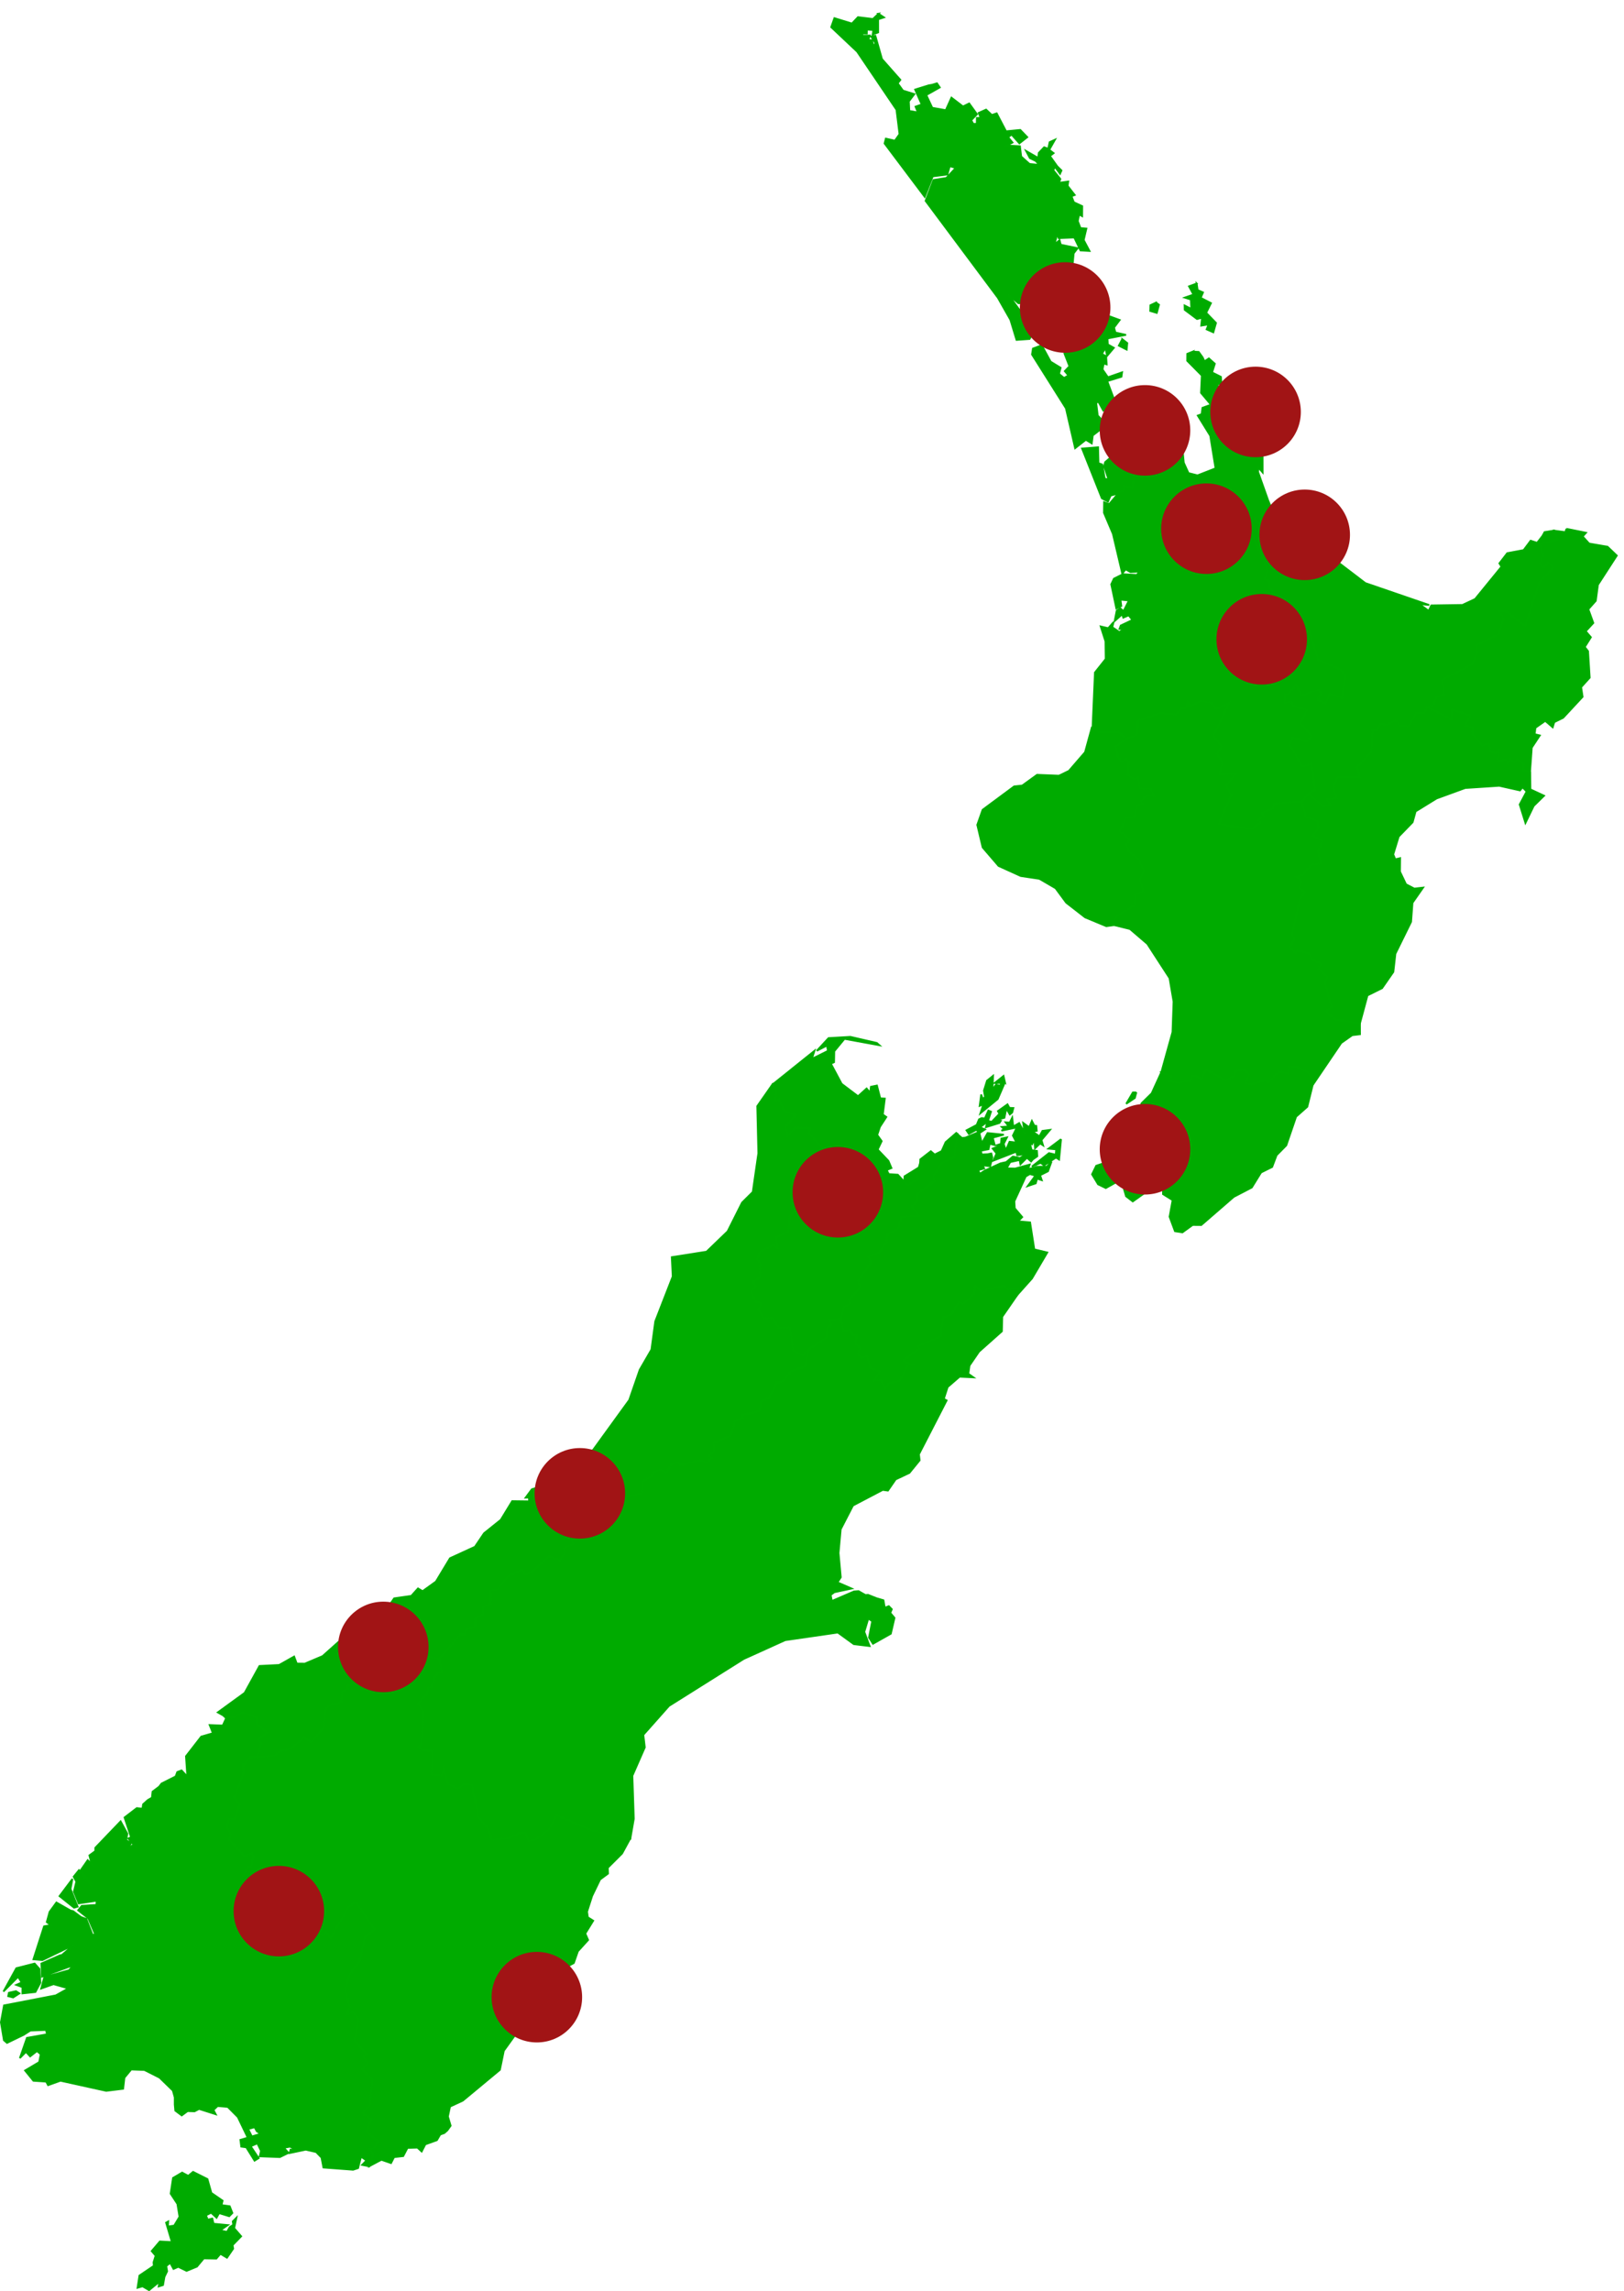 <?xml version="1.0" encoding="UTF-8" standalone="no"?>
<!-- (c) ammap.com | SVG map of New Zealand - Low -->

<svg
   xmlns:amcharts="http://amcharts.com/ammap"
   xmlns:dc="http://purl.org/dc/elements/1.1/"
   xmlns:cc="http://creativecommons.org/ns#"
   xmlns:rdf="http://www.w3.org/1999/02/22-rdf-syntax-ns#"
   xmlns:svg="http://www.w3.org/2000/svg"
   xmlns="http://www.w3.org/2000/svg"
   xmlns:sodipodi="http://sodipodi.sourceforge.net/DTD/sodipodi-0.dtd"
   xmlns:inkscape="http://www.inkscape.org/namespaces/inkscape"
   version="1.1"
   id="svg2"
   inkscape:version="0.91 r13725"
   sodipodi:docname="newZealandLow.svg"
   width="475"
   height="670">
  <sodipodi:namedview
     pagecolor="#ffffff"
     bordercolor="#666666"
     borderopacity="1"
     objecttolerance="10"
     gridtolerance="10"
     guidetolerance="10"
     inkscape:pageopacity="0"
     inkscape:pageshadow="2"
     inkscape:window-width="1280"
     inkscape:window-height="751"
     id="namedview27"
     showgrid="false"
     inkscape:zoom="0.5565714"
     inkscape:cx="197.5294"
     inkscape:cy="340.34926"
     inkscape:window-x="0"
     inkscape:window-y="0"
     inkscape:window-maximized="1"
     inkscape:current-layer="g8" />
  <defs
     id="defs4">
    <style
       type="text/css"
       id="style6">
			.land
			{
				fill: #CCCCCC;
				fill-opacity: 1;
				stroke:white;
				stroke-opacity: 1;
				stroke-width:0.5;
			}
		</style>
    <amcharts:ammap
       projection="mercator"
       leftLongitude="165.876"
       topLatitude="-34.392"
       rightLongitude="183.848"
       bottomLatitude="-52.61" />
    <!-- All areas are listed in the line below. You can use this list in your script. -->
    <!--{id:"NZ-AUK"},{id:"NZ-BOP"},{id:"NZ-CAN"},{id:"NZ-CIT"},{id:"NZ-GIS"},{id:"NZ-HKB"},{id:"NZ-MBH"},{id:"NZ-MWT"},{id:"NZ-NSN"},{id:"NZ-NTL"},{id:"NZ-OTA"},{id:"NZ-STL"},{id:"NZ-TAS"},{id:"NZ-TKI"},{id:"NZ-WKO"},{id:"NZ-WGN"},{id:"NZ-WTC"}-->
  </defs>
  <g
     inkscape:groupmode="layer"
     id="layer1"
     inkscape:label="NZ"
     transform="translate(0,570)"
     style="display:inline">
    <g
       id="g8"
       transform="translate(-21.546,-801.773)">
      <path
         id="NZ-AUK"
         title="Auckland"
         class="land"
         d="m 363.36,352.48 1.04,-0.08 -0.79,3.25 -1.66,-1.94 1.41,-1.23 z m -0.7,-4.24 1.31,0.74 -1.91,1.1 -0.41,2.96 -2.84,-0.55 -2.22,-2.28 -1.06,1.04 -0.05,-1.98 1.22,0.64 1.68,-0.91 1.53,1.01 0.23,-1.08 2.52,-0.69 z m -9.92,-0.98 0.51,2.68 -3.51,1.01 -0.04,-1.76 2.02,-0.07 1.02,-1.86 z m -2.95,-16.32 1.48,1.16 -0.18,1.92 -2.31,-1.17 1.01,-1.91 z m 9.88,-10.69 0.88,0.64 -0.65,2.39 -1.94,-0.57 0.05,-1.68 1.66,-0.78 z m -17.87,-1.16 3.26,4.8 4,1.46 -1.66,2.2 0.39,1.45 3.1,0.7 -5.4,1.05 0.09,1.74 1.77,1 -1.99,2.36 -0.5,-2.36 -1.01,1.79 1.24,0.66 0.15,2.4 -0.88,-0.26 -0.32,1.74 1.57,2.27 4.14,-1.45 -0.19,1.31 -4.15,1.28 3.33,8.89 -1.3,-0.13 -0.59,-1.37 -2.6,1.24 -1.38,-2.51 -0.7,0.12 0.46,3.82 1.38,1.4 1.99,-2.33 2.5,1.42 0.44,-0.88 2.21,0.03 0.53,1.21 1.03,0.13 1.87,1.87 1.16,-0.19 -0.3,-1.32 2.1,-0.35 2.6,3.47 1.47,-0.89 0.69,1.12 1.22,-1 3.61,3.55 0,0 -3.04,1.79 -2.09,-0.8 -0.07,1.88 -3.27,-1.17 -2.55,4.91 -2.09,-0.82 -0.49,0.71 2.57,3.56 -0.73,1.33 -2.34,-0.2 -0.18,2.72 -2.61,-0.64 -0.09,1.36 -1.61,0.96 0,0 -2.13,0.57 -0.79,1.78 -1.8,-0.98 -5.79,-14.56 4.7,-0.37 0.12,4.66 1.09,0.38 0.74,4.16 1.08,0.2 -1.28,-3.88 0.29,-1.15 2.52,-2.19 0.57,1.05 2.63,-2.87 -1.64,-1.99 -1.97,0.43 -0.92,-1.29 1.29,-1.16 -0.72,-1.36 0.63,-0.78 -3.56,0.47 -2.42,1.86 -0.3,2.34 -1.73,-1.05 -3.15,2.46 -2.69,-11.68 -9.92,-15.74 0.27,-1.73 2.59,-0.97 2.6,4.8 2.93,1.79 -0.48,1.78 1.46,1.2 1.28,-0.74 -1.06,-1.26 1.36,-1.42 -1.48,-3.78 0.87,-2.79 -1.4,-1.3 -1.37,0.96 -1.24,-1.32 -2.91,-0.36 0.64,-3.13 2.89,0.68 2.25,-1.84 0,0 2.69,-1.38 0,0 0.39,-1.41 0,0 2.02,-0.75 0.12,-1.34 2,-0.76 1.42,-2.36 0,0 0.57,1.09 z m 29.76,-4.42 0.29,1.92 1.57,0.69 -0.67,1.58 3,1.55 -1.4,2.83 2.87,2.96 -0.79,2.76 -1.97,-0.87 0.56,-1.44 -2.15,0.35 0.24,-2.31 -1.45,0.38 -3.61,-2.7 -0.03,-1.28 1.96,1 -0.14,-2.73 -1.78,-0.56 2.55,-0.89 -1.31,-2.41 2.26,-0.83 z"
         style="fill:#00ab00;fill-opacity:1;stroke:#00ac00;stroke-width:0.5;stroke-opacity:1"
         inkscape:connector-curvature="0" />
      <path
         id="NZ-BOP"
         title="Bay of Plenty"
         class="land"
         d="m 394.56,383.51 6.38,8.36 -2.61,-2.4 -0.34,1.2 -1.67,-0.92 -0.09,-1.52 1.61,0.48 -3.42,-3.94 0.14,-1.26 z m 9.66,80.28 1.91,-1.02 -0.91,-7.51 -2.86,0.58 -3.57,-6.18 0.78,-2.2 4.02,1.13 1.61,-1.44 -3.28,-3.85 1.85,-3.95 -4.01,-1.14 -0.47,-1.17 -2.08,0.27 0.09,-2.73 1.06,0.13 2.31,-2.78 1.52,3.18 5,-1.67 0.73,1.06 -0.92,1.97 2.29,0.99 1.25,-2.91 3.49,1.33 1,-6.58 -1.56,-1.81 -6.31,-2.65 -3.28,-10.53 -1.91,-1.4 -2.61,-0.06 -6.05,-5.17 -0.49,-1.68 1.39,-0.79 -1.4,-1.6 0.02,-1.87 -1.33,-0.56 0.76,-2.68 -4.6,-10.78 1,-0.9 -1.01,-2.03 0.98,-1.42 0.98,1.51 1.56,-0.04 -1.52,-1.84 2.13,-1.56 -0.48,-1.16 1.41,-1.56 0,0 2.01,4.44 -1.86,-0.22 -0.53,1.69 0.77,-0.56 1.1,1.45 -2.26,0.97 1.3,0.99 -0.41,0.72 0.65,1.53 1.25,0.55 -0.07,1.39 2.48,-0.63 -0.67,1.56 2.16,0.25 0.13,1.14 1.62,-1.28 1.22,0.42 -0.32,2.9 2.97,-1.49 -2.21,-1.49 -0.21,-2.13 10.04,6.78 1.44,-1.21 7.59,5.79 18.69,6.42 -2.89,-0.29 2.72,1.99 0.75,-1.59 9.13,-0.14 3.7,-1.74 7.7,-9.44 -0.61,-0.98 2.3,-2.98 4.79,-0.9 2.06,-2.75 1.89,0.62 1.53,-1.96 0.65,-1.17 2.81,-0.45 0,0 1.02,2.64 -5.2,1.32 1.05,3.28 -1.02,2.29 0.89,1.24 1.61,-1.47 1.44,1.54 -4.04,4.1 -4.21,13 -5.4,-4.2 -2.13,-0.19 1.25,2.16 -1.59,4.66 -6.58,3.21 0.42,1.97 -1.43,3.52 -8.89,4.6 0.7,4.29 -2.19,0.61 -1.13,2.61 -1.68,0.41 0,0 -0.8,1.68 -2.46,0.19 -2.19,3.85 -2.35,-0.15 -1.41,-1.6 -2.65,1.31 -1.85,-0.35 -0.91,1.98 -1.31,-0.03 -0.46,6.39 -4.15,4.32 0.74,2.96 -6.44,0.09 -1.24,2.93 1.15,3.08 -3.01,0.38 1.03,1.5 -2.2,0.6 -4.28,-3.85 z"
         style="fill:#00ab00;fill-opacity:1;stroke:#00ac00;stroke-width:0.5;stroke-opacity:1"
         inkscape:connector-curvature="0" />
      <path
         id="NZ-CAN"
         title="Canterbury"
         class="land"
         d="m 267.54,617.44 0.69,3.5 2.01,-0.47 0.66,1.48 1.37,0.06 -0.62,2.55 1.61,1.41 -0.81,1.76 1.04,1.05 1.59,-0.61 1.11,3.64 2.67,1.01 -1.56,2.64 1.9,-0.15 1.29,2.41 0.97,-1.54 3.22,-0.66 2.47,-4.71 0.94,-0.07 -2.4,-1.12 4.59,-3.48 -0.2,-0.79 6.64,-2.84 0.63,-5.47 2.34,-0.91 2.27,-3.51 1.5,0.28 2.87,-2.61 0.6,-2.57 2.18,2.31 1.1,-1.33 5.27,-1.05 0.76,1.14 3.25,-0.21 -0.41,1.89 0,0 -4.38,6.34 -0.11,4.27 -6.68,5.94 -2.79,4.07 -0.34,2.41 1.49,1.05 -4.06,-0.19 -3.49,3.02 -1.11,3.46 0.82,0.45 -8.1,15.74 0.2,1.78 -3,3.68 -4.01,1.89 -2.27,3.29 -1.51,-0.21 -8.71,4.57 -3.58,6.94 -0.63,6.93 0.65,7.11 -0.96,1.49 4.14,1.8 -5.08,1.09 -1.06,0.79 0.34,1.76 6.49,-2.8 1.33,-0.09 2,1.15 0.77,-0.06 2.44,0.97 2.07,0.61 0.39,2.19 1.17,-0.47 0.89,0.91 -0.45,1.06 1.23,1.47 -1.07,4.63 -5.23,2.95 -1.17,-1.84 0.94,-4.76 -1.13,-0.79 -1.17,3.9 1.56,4.16 -4.63,-0.56 -4.69,-3.4 -15.39,2.23 -12.13,5.49 -21.86,13.74 -7.49,8.44 0.43,3.68 -3.63,8.28 0.41,12.6 -1.02,5.87 0,0 -11.15,-2.34 -10.33,-4.54 -2.3,4.32 -3.94,2.8 -2.04,0.49 -0.89,-2.44 -1.12,-0.18 -3.89,1.83 -4.85,0.34 -0.93,-3.04 -2.92,-3.5 -1.97,-9.4 -1.99,-0.46 -2.12,1.43 -2.89,-1.35 -1.17,-4.46 -0.68,2.1 -2.96,-0.4 0.33,-6.86 -2.8,-0.16 -1.33,-1.02 0.66,-0.55 0,0 0.41,-1.99 0,0 0.4,-7.76 -1.57,-2.44 2.58,-2.78 0.41,-1.97 0.97,-0.06 1.63,-4.23 1.24,-0.16 -0.58,-3.99 0,0 6.11,-7.1 1.39,0.07 -0.09,-1.16 2.95,-1.12 0.08,-2.43 2.25,-1.17 -0.04,-2.09 2.24,-1.17 -0.02,-3.59 2.02,-0.48 3.38,-3.98 3.85,-1.77 0.95,1.42 1.88,-0.72 5.03,-4.6 3.15,1.17 1.75,-2.45 -0.63,-0.94 2.81,-1.38 -0.52,-1.28 4.8,-0.95 4.06,-5.12 0.79,1.18 1.51,-0.28 2.68,-3.1 -0.63,-0.94 1.49,-2.35 1.01,0.5 0.45,-1.36 4.36,-1.08 0.43,-3.42 3.04,-2.05 -0.2,-0.81 2.31,-0.59 1.59,0.86 1.48,-2.35 1.88,-0.73 0.9,0.84 5.84,-1.38 1.86,0.76 1.41,-1.43 -0.74,-0.6 1.3,-1.09 -0.06,-2.63 4.94,-2.21 1.45,-4.39 2.14,-0.83 -0.2,-0.81 5.01,-1.06 0.74,-2.93 2.25,-1.16 2.13,-4.34 2.02,-0.49 2.38,-2.96 3.88,-1.2 1.24,-5.14 0,0 5.08,-3.39 0.2,-2.68 1.28,-1.06 -0.4,-1.58 3.18,-0.17 z"
         style="fill:#00ab00;fill-opacity:1;stroke:#00ac00;stroke-width:0.5;stroke-opacity:1"
         inkscape:connector-curvature="0" />
      <path
         id="NZ-GIS"
         title="Gisborne District"
         class="land"
         d="m 479.7,386.4 5.74,1.16 -0.97,1.09 1.87,2.06 5.39,0.93 2.72,2.6 -5.52,8.53 -0.63,4.7 -2.18,2.45 1.46,4.03 -2.22,2.41 1.51,1.76 -1.79,2.85 0.96,1.23 0.48,7.74 -2.5,2.77 0.42,2.83 -5.68,6.12 -2.6,1.29 -0.47,1.51 -2.18,-1.88 -2.86,2.01 -0.23,1.89 1.51,0.35 -2.35,3.56 -0.52,7.2 0,0 -2.14,-0.68 0.14,-1.67 -1.74,-1.47 -1,0.94 -1.02,-0.95 -0.84,1.15 -0.35,-0.94 -2.54,0.2 0.31,-2.83 -0.73,0.84 -1.79,-0.63 -0.3,-2.3 -1.96,0.52 -2.88,-3.13 0.11,-2.19 -2.29,-0.42 1.51,-3.03 -5.56,-1.8 0.07,2.93 -7.09,-3.6 0,0 1.68,-0.41 1.13,-2.61 2.19,-0.61 -0.7,-4.29 8.9,-4.6 1.43,-3.52 -0.42,-1.97 6.58,-3.21 1.59,-4.66 -1.25,-2.16 2.13,0.19 5.4,4.2 4.21,-13 4.04,-4.1 -1.44,-1.54 -1.61,1.47 -0.89,-1.24 1.02,-2.29 -1.05,-3.28 5.2,-1.32 -1.02,-2.64 0,0 3.29,0.44 0.32,-0.98 z"
         style="fill:#00ab00;fill-opacity:1;stroke:#00ac00;stroke-width:0.5;stroke-opacity:1"
         inkscape:connector-curvature="0" />
      <path
         id="NZ-HKB"
         title="Hawke's Bay"
         class="land"
         d="m 419.32,531.02 -7.06,-1.11 -2.02,-1.43 -0.77,-1.09 1.52,-1.17 -1.95,-7.07 0,0 0.8,-1.72 0,0 -2.61,-2.3 0.54,-1.61 -2.36,-1 -0.95,-1.84 -3.29,-0.9 -0.74,0.85 -1.62,-1.85 1.17,-2.14 -0.54,-1.72 2.29,-10.03 1.43,-2.22 -1.56,-1.3 0.65,-1.91 -1.56,-1.3 1.7,-0.4 2.57,-2.95 2.88,-0.6 -0.8,-3.51 1.24,-2.95 -2.77,-1.63 1.69,-2.31 -0.41,-2.02 -3.39,-1.11 -1.11,-4.46 0,0 1.95,-2.4 0,0 4.23,3.77 2.2,-0.6 -1.03,-1.49 3.01,-0.37 -1.15,-3.08 1.24,-2.93 6.44,-0.09 -0.74,-2.96 4.15,-4.32 0.46,-6.39 1.31,0.03 0.91,-1.98 1.85,0.35 2.65,-1.31 1.41,1.61 2.35,0.15 2.19,-3.85 2.47,-0.18 0.8,-1.67 0,0 7.09,3.61 -0.07,-2.93 5.56,1.8 -1.51,3.03 2.29,0.43 -0.11,2.19 2.88,3.14 1.96,-0.52 0.31,2.3 1.79,0.63 0.74,-0.84 -0.3,2.83 2.54,-0.2 0.35,0.94 0.85,-1.15 1.02,0.95 1,-0.93 1.74,1.47 -0.14,1.67 2.14,0.69 0,0 0.06,4.98 4,1.86 -3.04,2.98 -2.42,5.01 -1.69,-5.43 2.03,-3.8 -1.2,-1.22 -0.72,0.92 -6.08,-1.36 -9.95,0.65 -8.38,3.06 -6.13,3.78 -0.87,3.16 -4.08,4.2 -1.59,5.22 0.6,1.42 1.41,-0.35 -0.04,3.96 1.76,3.69 2.42,1.26 2.59,-0.29 -3.11,4.45 -0.41,5.56 -4.59,9.33 -0.6,5.32 -3.3,4.76 -4.27,2.12 -2.2,8.16 z"
         style="fill:#00ab00;fill-opacity:1;stroke:#00ac00;stroke-width:0.5;stroke-opacity:1"
         inkscape:connector-curvature="0" />
      <path
         id="NZ-MBH"
         title="Marlborough District"
         class="land"
         d="m 331.9,564.89 -0.58,5.97 -0.91,-0.59 -3.49,2.31 -0.98,-0.75 -2.58,1.08 5.01,-3.95 1.96,0.47 0.13,-1.55 -2.25,-0.21 3.69,-2.78 z m -15.1,-9.15 1.15,0.04 -0.35,1.33 -0.69,0.56 -1.02,-1.75 -0.56,2.72 -2.22,0.57 1.19,0.28 -0.42,0.67 -3.96,1.23 0.4,-1.57 -2.13,1.6 1.47,0.63 -1.63,1.06 0.68,2.96 1.69,-2.98 4.74,0.49 -3.21,0.87 0.57,2.18 -1.48,-0.38 -0.32,1.58 -2.29,0.46 0.3,1.07 1.67,-0.07 1.12,-0.23 0.29,1.16 -0.63,2.62 -2.17,-0.31 0.42,0.94 -1.74,0.49 0.47,1.06 1.48,-0.97 4.58,-2.1 1.65,-0.36 1.95,-1.62 2.08,0.43 1.89,-1.16 -2.7,0.37 -0.28,-1.04 -6.71,2.61 0.93,-2.12 -1.12,-1.42 2.07,-0.83 -0.79,-0.18 1.13,-0.37 0.14,-1.56 1.64,-0.33 -0.96,1.9 0.61,1.86 1.09,-2.49 2.01,0.22 -1.04,-2.02 1.15,-2.37 -4.49,0.94 0.76,-0.46 -0.68,-0.63 2.03,-0.16 -0.91,-1.21 1.23,0.1 0.73,-1.47 0.3,2.6 1.73,-1 1.57,2.89 -0.41,-2.96 1.76,1.28 0.8,-1.86 0.72,1.41 0.57,0.06 0.14,1.45 -1.23,0.18 2,1.43 0.88,-1.6 2.23,-0.29 -2.5,2.97 0.47,1.57 -0.87,-0.56 -1.49,1.42 -0.23,-2.61 -0.64,1.43 -0.67,-0.38 0.57,2.11 1.53,0.2 0.11,1.57 -1.31,0.93 -0.51,0.6 -1.22,-1.09 -1.91,1.91 -0.24,-1.25 -2.74,0.61 -1.04,1.83 2.47,0.05 4.27,-1.16 -0.45,1.32 1.64,-0.38 0.78,-0.3 3.04,-0.03 1.38,-1.5 -1.04,2.86 -2.3,1.15 0.48,1.45 -1.37,-0.45 -0.38,1.37 -2.37,0.8 2.25,-3.08 -1.12,-0.28 -0.44,-0.18 -1.26,0.73 -3.33,7.26 0.13,2.04 2.18,2.57 -1.21,1.24 3.51,0.31 1.23,7.89 3.8,0.92 -4.48,7.6 -4.36,4.88 0,0 0.41,-1.89 -3.25,0.21 -0.76,-1.14 -5.27,1.05 -1.1,1.33 -2.18,-2.31 -0.6,2.57 -2.86,2.61 -1.49,-0.28 -2.27,3.51 -2.34,0.92 -0.63,5.47 -6.64,2.84 0.2,0.79 -4.59,3.48 2.4,1.12 -0.94,0.07 -2.46,4.71 -3.21,0.66 -0.97,1.54 -1.29,-2.41 -1.9,0.15 1.56,-2.64 -2.67,-1.01 -1.11,-3.64 -1.59,0.61 -1.04,-1.05 0.82,-1.76 -1.61,-1.41 0.62,-2.55 -1.37,-0.06 -0.66,-1.48 -2.01,0.47 -0.68,-3.5 0,0 0,0 0,0 0,0 0,0 0.69,-3.43 1.97,-1.03 -0.35,-1.02 3.38,-3.86 -0.81,-1.7 3.92,-5.48 -0.81,-1.7 3.16,-1.19 2.19,-3.12 -0.02,-1.99 3.37,-1.87 0.94,-3.51 5.11,-0.27 -2.09,-2.62 1.74,-1.83 -0.39,-1.56 5.18,-4.08 -0.14,-1.67 2.51,-3.63 3.48,-1.71 1.07,-6.75 0,0 1.25,1.06 1.02,-0.09 3.86,-1.62 -0.68,-0.66 -2.17,1.2 -0.71,-1.06 2.99,-1.58 0.67,-1.63 0.8,-0.38 0.9,0.12 1.05,-2.31 0.78,0.32 -0.88,2.7 1.07,0.27 2.25,-2.34 -0.44,-0.78 2.81,-2 0.58,1.05 z m -1.31,-7.49 -2.12,4.91 -5.07,4.15 0.86,-2.59 -1.08,0.44 0.44,-3.32 0.45,1.21 0.68,-0.43 -0.32,-1.94 0.9,-2.9 1.78,-1.43 -0.17,4.07 1.04,-1.48 1.26,0.31 0.21,-0.82 -1.86,0.03 2.57,-2.06 0.43,1.85 z"
         style="fill:#00ab00;fill-opacity:1;stroke:#00ac00;stroke-width:0.5;stroke-opacity:1"
         inkscape:connector-curvature="0" />
      <path
         id="NZ-MWT"
         title="Manawatu-Wanganui"
         class="land"
         d="m 419.32,531.02 0,0 0.01,3.2 -2.28,0.28 -3.2,2.26 -8.39,12.37 0,0 0.22,-1.57 -1.56,-2.22 -3.13,-1.58 -2.45,-0.15 -0.21,2.06 -2.77,-0.57 -3.09,3.23 -0.89,-0.77 -4.08,1.37 -1.67,-0.46 1,-2.38 -0.94,-1.32 -2.98,0.07 -0.26,1.52 -2.46,1.28 -5.84,-3.02 -1.26,2.48 -2.65,-0.92 -0.94,1.51 -3.18,0.7 -3,-0.5 0.68,-1.39 -2.76,-1.26 0,0 3.24,-11.66 0.31,-8.91 -1.18,-6.88 -6.49,-10 -5.08,-4.35 -4.63,-1.14 0,0 -0.66,-0.44 1.68,-2.44 4.98,-2.92 -0.07,-3.02 2.58,-1.02 -1.01,-3.47 1.15,-2.67 -1.52,-3.25 -2.79,-2.22 -0.79,-2.16 0.97,-1.48 -2.93,-2.43 1.88,-4.02 2.25,-0.05 0.99,-3.39 1.69,-0.39 -0.58,-0.87 1.74,-1.77 2.13,0.27 -1.04,-2.05 -3.31,-0.09 -0.33,-3.42 -1.15,0.72 -1.92,-1.44 0.3,-3.93 -0.83,-0.77 -1.26,1.03 -1.01,-1.52 -0.69,-3 3.03,-2.25 0,0 3.09,-1.18 0.41,-4.24 6.32,-2.14 4.75,0.34 1.85,-2.06 0.95,0.45 0.65,-2.41 0.49,1.7 3.2,-1.5 3.18,0.4 1.55,1.84 3.71,-1.7 -4.55,9.6 2.43,3.12 -1.45,2.19 1.6,2.37 -0.83,3.58 4.73,-0.21 -2.81,3.55 1.49,2.68 -3.68,8.55 9.76,1.35 2.4,-1.77 -0.59,-0.86 1.51,-1.14 -0.33,-0.96 3.09,-1.22 0.3,-1.48 8.16,-0.5 0,0 1.11,4.47 3.39,1.11 0.41,2.01 -1.69,2.31 2.77,1.63 -1.24,2.95 0.8,3.52 -2.88,0.6 -2.57,2.95 -1.7,0.4 1.56,1.3 -0.65,1.91 1.57,1.3 -1.43,2.22 -2.3,10.03 0.54,1.72 -1.17,2.14 1.62,1.84 0.74,-0.85 3.29,0.9 0.95,1.84 2.36,1 -0.53,1.61 2.61,2.31 0,0 -0.8,1.72 0,0 1.95,7.07 -1.51,1.18 0.77,1.09 2.02,1.43 z"
         style="fill:#00ab00;fill-opacity:1;stroke:#00ac00;stroke-width:0.5;stroke-opacity:1"
         inkscape:connector-curvature="0" />
      <path
         id="NZ-NSN"
         title="Nelson City"
         class="land"
         d="m 290.65,571.88 0,0 0.77,1.31 -1.9,1.32 0.57,2.04 -3.02,1.74 -1.07,-0.98 0,0 0.1,-1.57 4.17,-2.57 z"
         style="fill:#00ab00;fill-opacity:1;stroke:#00ac00;stroke-width:0.5;stroke-opacity:1"
         inkscape:connector-curvature="0" />
      <path
         id="NZ-NTL"
         title="Northland"
         class="land"
         d="m 278.49,235.78 1.62,1.08 -1.71,0.56 0.01,3.83 -1.62,0.63 0.19,-1.31 -1.87,-0.14 -0.02,1.15 -1.85,-0.03 0.79,0.66 1.94,-0.05 -0.46,1.27 1.09,0.12 0.55,2.13 0.42,-1.39 -1.24,-1.82 1.26,-0.23 1.93,6.8 5.38,6.09 -0.78,1 1.54,2.13 3.33,1.04 -1.61,2.12 0.14,2.8 0.97,0.15 1.52,0.29 -0.69,-1.7 1.8,-0.64 -1.92,-4.36 3.98,-1.24 0.97,-0.16 1.45,-0.44 0.83,1.22 -3.95,2.23 1.75,3.72 3.94,0.7 1.66,-3.67 3.38,2.58 1.81,-0.89 2.29,3.17 -1.68,1.75 0.59,1.08 1.01,-0.03 0.03,-1.72 1.13,0 -0.59,-1.47 2.16,-0.97 1.69,1.57 1.42,-0.48 2.74,5.25 4.16,-0.4 2.04,2.12 -2.3,1.82 -2.29,-2.57 -0.99,0.77 1.27,1.56 -1.59,0.88 3.76,0.19 0.37,3.01 2.42,2.17 2.9,0.28 -1.12,-1.17 -1.68,-0.81 -1.1,-2.1 3.54,2.04 0.16,-1.46 1.58,-1.66 1.19,0.43 0.41,-1.92 1.58,-0.72 -1.67,2.96 1.27,0.98 -1.08,0.83 2.13,2.99 1.25,1.25 -0.43,0.96 -1.54,-2.08 -0.4,1.07 2.04,2.54 -0.4,1.1 2.71,-0.37 -0.18,1.28 2.08,2.67 -0.95,0.37 0.69,1.75 2.45,1.14 -0.02,2.94 -0.89,-0.5 -0.39,1.92 0.78,2.05 1.74,0.14 -0.79,3.36 1.7,3.2 -2.65,-0.15 -1.82,-3.78 -4.56,0.18 -0.37,-1.3 -0.86,3.15 1.49,-1.28 0.36,1.34 4.93,1.03 -1.15,1.49 -0.36,3.87 1.56,3.68 1.3,1.05 1.84,-0.27 1.35,3.82 0,0 -1.42,2.36 -2,0.76 -0.12,1.34 -2.01,0.75 0,0 -0.39,1.41 0,0 -2.69,1.38 0,0 -0.95,-0.58 -1.29,1.96 -2.73,-1.48 1.42,-2.07 0.53,-0.32 2.15,-1.53 -0.51,-0.11 -1.99,1.13 0.07,-1.04 -1.97,-0.98 -1.17,-0.59 0.64,-2.4 -2.17,0.35 -0.03,1.82 0.33,0.96 0.99,0.84 1.29,-0.54 1.24,2.14 -2.58,1.27 -4.15,-4.5 -2.36,0.13 -2.9,-2.49 4.35,6 2.31,1.49 0.94,2.83 -1.43,2.62 -3.83,0.27 -1.79,-5.89 -3.66,-6.44 -21.14,-28.34 2.31,-6.1 3.76,-0.6 2.74,-2.93 -1.73,-0.51 -0.69,2.44 -4.29,0.54 -2.35,5.99 -11.75,-15.62 0.37,-1.42 2.66,0.6 1.34,-1.9 -0.89,-7.14 -11.5,-16.99 -7.59,-7.16 0.94,-2.64 5.13,1.58 1.77,-1.87 4.36,0.54 1.64,-1.54 z"
         style="fill:#00ab00;fill-opacity:1;stroke:#00ac00;stroke-width:0.5;stroke-opacity:1"
         inkscape:connector-curvature="0" />
      <path
         id="NZ-OTA"
         title="Otago"
         class="land"
         d="m 96.7,745.5 5.17,-0.39 1.44,-1.46 3.05,-0.52 3.98,-3.31 2.2,1.33 3.62,-4.4 0.48,-5.07 0.89,-1.24 3.71,-1.05 0.33,-3.17 1.64,-0.6 -0.2,-0.84 5.03,-2.13 0.68,1.57 3.79,0.13 2.32,-2.66 0.88,2.4 1.61,0.92 3.24,-3.31 4.76,-1.46 0.39,-4.05 4.34,0.48 0,0 0.58,3.99 -1.24,0.16 -1.63,4.23 -0.97,0.06 -0.41,1.97 -2.58,2.78 1.58,2.44 -0.4,7.76 0,0 -0.41,1.99 0,0 -0.66,0.55 1.33,1.02 2.8,0.16 -0.33,6.86 2.96,0.4 0.68,-2.1 1.17,4.46 2.89,1.35 2.12,-1.43 1.99,0.46 1.97,9.4 2.92,3.5 0.93,3.04 4.85,-0.34 3.89,-1.83 1.13,0.18 0.89,2.44 2.04,-0.49 3.94,-2.8 2.3,-4.32 10.33,4.54 11.15,2.34 0,0 -2.36,4.34 -4.17,4.16 0.07,1.71 -2.34,1.74 -2.32,4.8 -1.48,4.6 0.23,1.64 1.57,1 -2.31,3.75 0.82,1.89 -2.99,3.3 -1.19,3.44 -2.17,1.16 -0.65,3.1 -3.24,2.92 -0.02,1.15 2.7,-0.39 2.71,2.27 -3.11,0.98 -0.01,1.32 1.66,0.73 3.16,-1.72 -0.14,2.37 -0.09,1.64 -2.3,0.98 -0.93,0.68 -2.19,-0.42 -0.92,0.36 -3.53,0.45 -7.64,2.84 -3.77,5.24 -1.14,5.57 -10.86,9.01 -3.73,1.74 -0.62,2.9 0.8,2.7 -0.97,1.35 -0.89,0.79 -1.19,0.43 -0.98,1.66 -3.37,1.21 -1.08,2.1 -1.25,-1.14 -2.89,0.09 -1.25,2.39 -2.68,0.31 -0.89,1.74 -2.83,-0.97 -3.52,1.87 0,0 1.13,-3.46 -0.96,-1.59 1.28,-0.2 1.11,-2.09 -3.54,-2.79 1.58,-3.54 -2.59,-1.87 2.24,-2.49 0.59,-7.27 -2.94,-2.99 1.57,-1.89 -1.13,-1.78 0.79,-0.94 -3.41,-3.75 1.1,-6.45 -1.56,-1.92 -1.94,0.75 0.97,-2.27 -1.34,-4.85 1.23,-4.57 2.97,-3.98 1.6,-7.2 2.82,-2.02 -5.53,-8.19 -2.27,1.8 -5.03,8.8 -1.39,-1.66 -0.78,0.93 -2.02,-0.49 -0.14,-4.01 -3.36,-1.54 -0.65,-5.37 -5.11,3.8 -8.57,1.03 -0.8,-5.63 -3.4,-4.33 1.89,-3.5 0.99,-0.06 0.78,-3.08 -0.47,-0.75 -2.21,0.82 -4.42,-4.86 0.47,-1.41 -1.14,-2.36 0.55,-2.36 1.69,-0.01 1.41,-4.22 -1.54,-1.89 2.75,-7.46 -0.28,-2.04 2.23,-2.36 z"
         inkscape:connector-curvature="0"
         style="fill:#00ab00;fill-opacity:1;stroke:#00ac00;stroke-width:0.5;stroke-opacity:1"
         sodipodi:nodetypes="cccccccccccccccccccccccccccccccccccccccccccccccccccccccccccccccccccccccccccccccccccccccccccccccccccccccccccccccccccccccccccccccccccccccccccccccccccccccccccccccc" />
      <path
         id="NZ-STL"
         title="Southland"
         class="land"
         d="m 78.02,866.87 4.21,2.11 1.14,4.05 3.29,2.27 -0.31,1.29 2.39,0.33 0.78,1.99 -0.93,0.95 -2.95,-0.91 -0.75,1.35 -1.58,-1.47 -1.5,0.75 0.47,1.27 1.37,-0.33 0.36,1.52 4.18,0.4 -2.24,1.55 2.01,0.43 0.75,-1.36 1.06,-0.72 -0.15,-0.98 1.08,-1.07 -0.65,3.07 2.04,2.36 -2.51,2.58 0.18,1.03 -1.82,2.66 -1.92,-1.14 -1.2,1.4 -3.67,-0.06 -2,2.4 -3.03,1.25 -2.42,-1.19 -1.41,0.62 -0.96,-1.78 -1.15,0.92 0.26,1.54 -0.78,1.63 -0.43,2.41 -1.28,0.4 0.24,-1.39 -3.04,2.47 -1.91,-1.12 -1.47,0.43 0.55,-3.58 4.22,-2.85 -0.1,-1 0.62,-1.96 -1.15,-1.35 2.4,-2.82 3.5,0.19 -1.69,-5.68 0.64,-0.36 -0.09,1.47 1.82,-0.25 1.55,-2.58 -0.62,-3.77 -1.97,-2.99 0.69,-4.59 2.68,-1.58 1.78,0.96 z m -51.8,-52.84 1.01,0.66 -1.84,1.2 -1.46,-0.39 0.21,-1 z m 5.46,-8.08 1.39,1.56 0.3,4.05 -1.46,2.73 -3.81,0.41 0.01,-1.83 -1.81,-0.67 1.57,-0.7 -1.03,-1.66 -4.29,4.31 3.76,-6.83 z m 11.05,-24.73 -0.55,2.93 2.09,5.18 -1.06,0.31 -4.26,-3.4 z m 44.16,-47.78 2.22,0.65 3.38,-1.6 4.28,1.4 0,2.13 2.82,2.29 -2.65,2.22 0.9,0.89 -1.13,4.09 0,0 -1.96,0.12 -2.23,2.36 0.28,2.04 -2.75,7.46 1.54,1.89 -1.41,4.22 -1.69,0.01 -0.55,2.36 1.14,2.36 -0.47,1.41 4.42,4.86 2.21,-0.82 0.48,0.75 -0.78,3.08 -0.99,0.06 -1.89,3.5 3.4,4.33 0.8,5.63 8.57,-1.03 5.11,-3.8 0.65,5.37 3.36,1.54 0.14,4.01 2.02,0.49 0.78,-0.92 1.39,1.66 5.03,-8.8 2.27,-1.8 5.53,8.19 -2.82,2.02 -1.6,7.2 -2.97,3.98 -1.23,4.57 1.34,4.85 -0.97,2.28 1.94,-0.75 1.56,1.93 -1.1,6.45 3.41,3.75 -0.79,0.95 1.13,1.79 -1.57,1.89 2.94,2.99 -0.59,7.27 -2.24,2.5 2.59,1.87 -1.58,3.54 3.55,2.79 -1.11,2.09 -1.28,0.2 0.96,1.6 -1.12,3.46 0,0 -2.11,-0.42 1.27,-1.3 -1.57,-1.1 -0.86,3.34 -1.46,0.48 -8.7,-0.65 -0.56,-2.91 -1.56,-1.61 -3.03,-0.7 -4.71,0.99 0.25,-1 1.54,0.02 -1.7,-0.89 -1.76,0.33 1.35,1.48 -2.54,1.24 -5.91,-0.22 0.37,-1.62 -1.06,-2.18 -1.93,0.85 2.32,3.47 -1.2,0.75 -2.43,-3.91 -1.47,-0.2 -0.25,-1.99 5.91,-1.75 -1.11,-0.76 -0.65,-1.18 -1.86,0.53 0.94,1.9 -1.23,0.31 -2.75,-5.72 -2.95,-2.96 -2.96,-0.25 -1.2,1.14 0.66,1.26 -4.88,-1.55 -1.33,0.7 -2.04,-0.06 -1.7,1.26 -1.89,-1.42 -0.16,-1.76 0,-2.11 -0.56,-2 -3.88,-3.77 -4.42,-2.23 -3.86,-0.15 -1.98,2.39 -0.38,3.25 -4.95,0.61 -13.38,-2.96 -3.63,1.3 -0.57,-1.04 -3.73,-0.25 -2.44,-3.01 4.13,-2.45 0.45,-2.31 -1.08,-0.92 -2.01,1.57 -1.21,-1.32 -1.8,1.81 2.07,-5.93 5.85,-1.03 -0.27,-1.27 -4.58,0.18 -1.97,1.26 -4.85,2.35 -0.92,-0.79 -0.88,-5.25 0.91,-4.94 15.16,-2.93 3.65,-2.04 -4.32,-1.23 -3.61,1.28 0.91,-3.33 7.25,-2.04 1.22,-1.44 -9.15,3.35 -0.18,-3.86 5.52,-2.43 0.46,-0.05 3.38,-2.9 -9.03,4.38 -2.65,-0.23 3.11,-9.66 2,-0.34 -1.21,-0.88 0.82,-2.99 2.01,-2.76 4.14,2.36 0.72,0.17 2.33,1.73 1.57,0.57 1.82,4.7 0.74,-0.25 -1.98,-4.62 -2.99,-2.37 1.06,-1.3 4.29,-0.28 0.06,-1.21 -5.24,0.78 -1.41,-3.44 0.71,-2.92 -0.78,-1.46 1.55,-1.91 3.52,4.45 0.1,-0.44 -3.07,-4.04 2.01,-2.89 1.12,1.07 -0.63,-2.46 1.71,-1.25 0.02,-0.98 7.41,-7.73 1.98,3.62 -0.35,1.84 1.36,0.92 -0.82,2.04 1.18,-1.33 1.16,0.58 -2.27,-2.65 0.8,-0.37 -1.9,-5.78 3.59,-2.75 1.64,0.18 0.2,-1.29 1.41,-1.26 1.16,-0.66 0.2,-1.78 1.91,-1.44 0.72,-0.93 4.11,-2.07 0.49,-1.3 1.27,-0.47 1.67,1.83 -0.4,-5.96 4.47,-5.76 3.4,-0.98 -0.94,-2.4 3.83,0.15 0.98,-2.13 z"
         inkscape:connector-curvature="0"
         style="fill:#00ab00;fill-opacity:1;stroke:#00ac00;stroke-width:0.5;stroke-opacity:1"
         sodipodi:nodetypes="ccccccccccccccccccccccccccccccccccccccccccccccccccccccccccccccccccccccccccccccccccccccccccccccccccccccccccccccccccccccccccccccccccccccccccccccccccccccccccccccccccccccccccccccccccccccccccccccccccccccccccccccccccccccccccccccccccccccccccccccccccccccccccccccccccccccccccccccccccccccccccccccccccc" />
      <path
         id="NZ-TAS"
         title="Tasman District"
         class="land"
         d="m 301.63,563.39 0,0 -1.07,6.75 -3.48,1.71 -2.51,3.63 0.14,1.67 -5.18,4.08 0.39,1.56 -1.74,1.83 2.09,2.62 -5.11,0.27 -0.94,3.51 -3.37,1.87 0.02,2 -2.19,3.12 -3.16,1.19 0.81,1.7 -3.92,5.49 0.81,1.7 -3.37,3.86 0.35,1.02 -1.96,1.03 -0.69,3.44 0,0 -3.27,0.08 0.4,1.59 -1.28,1.07 -0.2,2.68 -5.07,3.39 0,0 -1.77,1.84 -2.84,-1.24 -0.95,-6.91 -3.28,0.08 -1.86,-2.78 -2.6,0.11 -1.44,-2.65 0.83,-1.76 -1.69,-0.53 -1.32,-2.98 1.25,-1.62 -0.51,-1.25 1.83,-1.25 0.08,-4.35 -0.88,-0.82 0.79,-2.3 3.96,-2.02 1.3,0.95 -0.52,-3.23 3.57,-1.6 0.47,-4.71 3.11,-2.28 -0.09,-3.08 1.71,-0.92 1.98,0.97 2.99,-1.96 0.51,-4.18 -1.22,-1.82 3.59,-1.05 1.35,-1.93 -2.46,-0.22 -0.69,-2.03 -5.21,-5.48 0.31,-1.55 -4.31,-0.09 -2.16,2.24 -0.68,-2.59 3.03,-3.42 -3.28,-1.03 -1.68,-3.62 -1.16,0.73 0.48,-3.29 -1.1,-1.8 0,0 12.21,-9.79 -0.76,2.36 4.67,-2.32 -0.26,-1.56 -2.99,1.53 3.44,-3.72 6.38,-0.37 7.75,1.79 0.77,0.68 -10.23,-1.87 -2.98,3.62 -0.06,3.21 -0.93,0.43 3.15,5.89 4.79,3.62 2.5,-2.27 1.04,1.25 0.21,-1.75 1.78,-0.36 0.97,3.74 1.34,0.08 -0.59,4.67 1.03,0.72 -1.87,2.88 -0.79,2.36 1.3,1.82 -1.17,2.46 3.14,3.3 0.89,2.11 -1.39,0.58 0.6,1.18 2.65,0.18 1.88,2.06 0,0 1.07,0.97 3.02,-1.74 -0.56,-2.03 1.89,-1.33 -0.77,-1.3 0,0 0.02,-1.1 3.09,-2.4 1.14,0.97 2.01,-1 1.18,-2.62 3.12,-2.7 0.38,0.33 z"
         style="fill:#00ab00;fill-opacity:1;stroke:#00ac00;stroke-width:0.5;stroke-opacity:1"
         inkscape:connector-curvature="0" />
      <path
         id="NZ-TKI"
         title="Taranaki"
         class="land"
         d="m 340.94,444.3 0.14,0.05 0,0 1.7,1.43 5.77,-0.03 2.35,2.09 0,0 -3.03,2.25 0.69,3 1.01,1.52 1.26,-1.03 0.83,0.77 -0.3,3.93 1.93,1.44 1.15,-0.72 0.33,3.42 3.31,0.08 1.05,2.05 -2.13,-0.27 -1.74,1.77 0.58,0.87 -1.69,0.39 -0.99,3.4 -2.25,0.05 -1.88,4.02 2.93,2.43 -0.97,1.48 0.8,2.17 2.79,2.21 1.52,3.26 -1.15,2.66 1.02,3.47 -2.58,1.02 0.07,3.02 -4.98,2.92 -1.68,2.44 0.66,0.44 0,0 -2.33,0.32 -6.21,-2.58 -5.53,-4.3 -3.11,-4.22 -4.72,-2.75 -5.46,-0.82 -6.48,-2.94 -4.67,-5.43 -1.57,-6.59 1.56,-4.42 9.23,-6.84 2.36,-0.25 4.34,-3.14 6.4,0.26 2.91,-1.41 4.72,-5.46 2.04,-7.43 z"
         style="fill:#00ab00;fill-opacity:1;stroke:#00ac00;stroke-width:0.5;stroke-opacity:1"
         inkscape:connector-curvature="0" />
      <path
         id="NZ-WKO"
         title="Waikato"
         class="land"
         d="m 370.39,334.59 1.77,0.09 1.14,1.58 0.55,1.17 1.28,-0.86 1.75,1.57 -0.81,2.54 2.59,1.29 0.16,2.16 -1.18,-0.04 0.16,1.16 1.87,-0.21 0.84,1.68 -0.71,1.79 6.74,-3.07 1.55,1.26 0.16,1.1 -2.74,0.9 -0.26,1.55 -1.87,0.81 -1.01,2.98 0.71,0.66 1.2,-2.46 1.7,-0.6 2.25,1.55 1.84,7.22 0.77,3.11 0.02,6.42 -1.22,-1.39 -0.12,1.22 3.16,8.91 0,0 -1.4,1.56 0.48,1.16 -2.13,1.56 1.52,1.84 -1.56,0.04 -0.98,-1.51 -0.97,1.43 1.01,2.03 -0.99,0.9 4.6,10.78 -0.76,2.68 1.34,0.56 -0.02,1.88 1.4,1.6 -1.39,0.79 0.49,1.68 6.05,5.17 2.61,0.07 1.91,1.4 3.28,10.53 6.31,2.65 1.56,1.81 -1,6.58 -3.49,-1.33 -1.25,2.91 -2.29,-0.99 0.92,-1.97 -0.72,-1.06 -5,1.67 -1.52,-3.18 -2.31,2.78 -1.06,-0.13 -0.09,2.73 2.08,-0.27 0.47,1.17 4.01,1.14 -1.84,3.95 3.28,3.85 -1.61,1.44 -4.02,-1.13 -0.78,2.2 3.57,6.19 2.86,-0.58 0.92,7.51 -1.91,1.02 0,0 -1.95,2.4 0,0 -8.16,0.5 -0.3,1.48 -3.09,1.22 0.33,0.96 -1.51,1.14 0.59,0.86 -2.4,1.77 -9.76,-1.35 3.68,-8.54 -1.49,-2.69 2.81,-3.54 -4.74,0.21 0.83,-3.58 -1.6,-2.37 1.45,-2.19 -2.43,-3.13 4.55,-9.6 -3.71,1.7 -1.55,-1.83 -3.18,-0.4 -3.2,1.5 -0.49,-1.7 -0.65,2.41 -0.95,-0.45 -1.85,2.06 -4.75,-0.35 -6.31,2.14 -0.42,4.23 -3.09,1.18 0,0 -2.35,-2.09 -5.77,0.03 -1.7,-1.43 0,0 0.69,-15.91 3.14,-3.95 -0.06,-5.16 -1.4,-4.37 2.21,0.52 1.59,-1.82 -0.39,1.54 1.21,0.81 0.79,0.6 1.45,-0.87 -1.36,-0.04 0.37,-1 3.41,-1.62 -1.09,-1.35 -1.58,0.68 -0.29,-0.99 -2.24,1.99 0.61,-3.08 1.08,-0.66 0.91,0.85 1.58,-3.13 -2.46,-0.25 0.25,1.85 -1.47,0.72 -1.49,-7.06 0.78,-1.65 2.63,-1.31 4.06,0.22 0.8,-0.97 -2.63,0.15 -1.41,-0.81 -1.01,1.23 -2.73,-11.6 -2.62,-6.17 0.04,-3.11 1.49,0.57 2.6,-3.08 0,0 1.61,-0.96 0.09,-1.36 2.61,0.64 0.18,-2.72 2.34,0.2 0.74,-1.33 -2.57,-3.56 0.49,-0.71 2.09,0.82 2.55,-4.9 3.27,1.17 0.07,-1.87 2.09,0.81 3.04,-1.79 0,0 0.63,6.53 1.38,3.04 2.64,0.66 5.25,-2.05 -1.55,-9.54 -3.64,-5.89 1.12,-0.42 0.25,-1.86 2.48,-0.9 -2.91,-3.46 0.23,-5.08 -4.26,-4.3 0.02,-2.04 1.59,-0.65 z"
         style="fill:#00ab00;fill-opacity:1;stroke:#00ac00;stroke-width:0.5;stroke-opacity:1"
         inkscape:connector-curvature="0" />
      <path
         id="NZ-WGN"
         title="Wellington"
         class="land"
         d="m 353.91,551.22 -0.43,1.64 -2.53,1.69 1.94,-3.32 1.02,-0.01 z m 7.33,-5.98 2.76,1.26 -0.68,1.4 3.01,0.5 3.17,-0.7 0.94,-1.5 2.65,0.91 1.26,-2.48 5.84,3.02 2.46,-1.27 0.27,-1.52 2.98,-0.07 0.94,1.32 -1,2.38 1.67,0.46 4.08,-1.37 0.89,0.77 3.09,-3.23 2.77,0.58 0.21,-2.06 2.45,0.14 3.13,1.59 1.56,2.22 -0.22,1.57 0,0 -1.55,6.26 -3.28,2.9 -2.87,8.39 -2.83,2.87 -1.3,3.44 -3.25,1.62 -2.71,4.39 -5.27,2.74 -9.51,8.24 -2.52,-0.02 -3,2.17 -2.18,-0.34 -1.58,-4.24 0.89,-4.85 -2.81,-1.76 0.01,-1.56 -4.01,0.27 -4.83,3.43 -1.98,-1.52 -0.77,-2.66 2.51,-5.21 -0.97,-1.39 -1.25,-0.3 -2.67,2.16 0.57,2.49 1.38,-1.05 -0.63,2.66 -0.77,-0.94 -3.31,1.85 -2.26,-1.09 -1.78,-2.93 1.22,-2.51 2.7,-0.93 3.56,-5.59 1.74,-1.16 -0.1,-2.03 3.63,-2.53 1.73,-6.03 2.97,-2.92 2.85,-6.24 z"
         style="fill:#00ab00;fill-opacity:1;stroke:#00ac00;stroke-width:0.5;stroke-opacity:1"
         inkscape:connector-curvature="0" />
      <path
         id="NZ-WTC"
         title="West Coast"
         class="land"
         d="m 247.53,548.79 1.1,1.8 -0.48,3.29 1.16,-0.72 1.68,3.62 3.28,1.03 -3.02,3.42 0.69,2.59 2.16,-2.24 4.31,0.09 -0.31,1.55 5.21,5.48 0.69,2.03 2.46,0.23 -1.35,1.93 -3.59,1.05 1.22,1.83 -0.5,4.18 -2.98,1.96 -1.98,-0.97 -1.7,0.92 0.09,3.09 -3.11,2.28 -0.47,4.71 -3.57,1.6 0.52,3.23 -1.3,-0.95 -3.96,2.02 -0.79,2.3 0.88,0.82 -0.08,4.35 -1.82,1.25 0.51,1.25 -1.25,1.62 1.33,2.98 1.69,0.53 -0.83,1.76 1.44,2.65 2.6,-0.11 1.86,2.78 3.29,-0.08 0.95,6.91 2.84,1.24 1.78,-1.84 0,0 -1.24,5.14 -3.88,1.2 -2.38,2.96 -2.02,0.49 -2.13,4.34 -2.25,1.16 -0.73,2.93 -5.01,1.06 0.2,0.81 -2.14,0.83 -1.45,4.39 -4.94,2.21 0.06,2.63 -1.3,1.1 0.74,0.6 -1.41,1.44 -1.86,-0.76 -5.84,1.38 -0.89,-0.83 -1.88,0.73 -1.48,2.35 -1.59,-0.86 -2.31,0.59 0.2,0.81 -3.03,2.05 -0.43,3.42 -4.36,1.08 -0.45,1.36 -1.01,-0.5 -1.49,2.35 0.63,0.94 -2.68,3.1 -1.51,0.28 -0.79,-1.18 -4.06,5.12 -4.8,0.95 0.52,1.29 -2.81,1.38 0.63,0.95 -1.75,2.45 -3.15,-1.17 -5.03,4.6 -1.87,0.72 -0.95,-1.42 -3.85,1.77 -3.38,3.99 -2.02,0.48 0.03,3.59 -2.24,1.17 0.04,2.09 -2.25,1.17 -0.08,2.43 -2.95,1.12 0.09,1.17 -1.39,-0.07 -6.11,7.1 0,0 -4.34,-0.48 -0.39,4.05 -4.76,1.46 -3.24,3.31 -1.6,-0.92 -0.87,-2.4 -2.32,2.66 -3.79,-0.13 -0.68,-1.57 -5.03,2.13 0.2,0.84 -1.64,0.6 -0.33,3.17 -3.71,1.05 -0.89,1.24 -0.48,5.07 -3.62,4.4 -2.2,-1.33 -3.98,3.31 -3.05,0.52 -1.44,1.46 -5.17,0.39 0,0 1.13,-4.09 -0.9,-0.88 2.66,-2.22 -2.82,-2.29 0,-2.13 -4.28,-1.39 -3.38,1.6 -2.22,-0.65 0,0 -1.77,-0.99 7.86,-5.72 4.34,-7.87 5.76,-0.29 4.38,-2.46 0.78,2.06 2.32,0.02 5.21,-2.2 12.29,-10.98 7.51,-4.28 1.13,-1.64 5.02,-0.72 1.97,-2.18 1.34,0.8 3.89,-2.8 4.12,-6.83 7.29,-3.34 2.68,-3.97 4.88,-3.91 3.34,-5.47 4.96,0.06 -0.07,-1.09 -0.97,0.02 1.83,-2.47 6.33,-1.97 11.64,-9.6 10.51,-14.5 3.07,-8.86 3.43,-5.92 1.11,-8.23 5.11,-13.13 -0.27,-5.66 10.17,-1.6 6.16,-5.94 4.23,-8.42 3.12,-3.09 1.64,-11.33 -0.32,-13.77 4.5,-6.45 z"
         style="fill:#00ab00;fill-opacity:1;stroke:#00ac00;stroke-width:0.5;stroke-opacity:1"
         inkscape:connector-curvature="0" />
    </g>
  </g>
  <g
     inkscape:groupmode="layer"
     id="layer2"
     inkscape:label="Places"
     transform="translate(0,570)"
     style="display:inline">
    <circle
       style="opacity:1;fill:#a11415;fill-opacity:1;stroke:none;stroke-width:1.474;stroke-linecap:round;stroke-linejoin:round;stroke-miterlimit:4;stroke-dasharray:none;stroke-opacity:1"
       id="path4180"
       cx="334.898"
       cy="-444.148"
       r="13.239" />
    <circle
       r="13.239"
       cy="-480.082"
       cx="311.541"
       id="circle4182"
       style="opacity:1;fill:#a11415;fill-opacity:1;stroke:none;stroke-width:1.474;stroke-linecap:round;stroke-linejoin:round;stroke-miterlimit:4;stroke-dasharray:none;stroke-opacity:1" />
    <circle
       style="opacity:1;fill:#a11415;fill-opacity:1;stroke:none;stroke-width:1.474;stroke-linecap:round;stroke-linejoin:round;stroke-miterlimit:4;stroke-dasharray:none;stroke-opacity:1"
       id="circle4184"
       cx="367.239"
       cy="-449.538"
       r="13.239" />
    <circle
       r="13.239"
       cy="-383.06"
       cx="369.036"
       id="circle4186"
       style="opacity:1;fill:#a11415;fill-opacity:1;stroke:none;stroke-width:1.474;stroke-linecap:round;stroke-linejoin:round;stroke-miterlimit:4;stroke-dasharray:none;stroke-opacity:1" />
    <circle
       style="opacity:1;fill:#a11415;fill-opacity:1;stroke:none;stroke-width:1.474;stroke-linecap:round;stroke-linejoin:round;stroke-miterlimit:4;stroke-dasharray:none;stroke-opacity:1"
       id="circle4188"
       cx="381.613"
       cy="-413.604"
       r="13.239" />
    <circle
       r="13.239"
       cy="-415.401"
       cx="352.866"
       id="circle4190"
       style="opacity:1;fill:#a11415;fill-opacity:1;stroke:none;stroke-width:1.474;stroke-linecap:round;stroke-linejoin:round;stroke-miterlimit:4;stroke-dasharray:none;stroke-opacity:1" />
    <circle
       style="opacity:1;fill:#a11415;fill-opacity:1;stroke:none;stroke-width:1.474;stroke-linecap:round;stroke-linejoin:round;stroke-miterlimit:4;stroke-dasharray:none;stroke-opacity:1"
       id="circle4192"
       cx="157.024"
       cy="14.014"
       r="13.239" />
    <circle
       r="13.239"
       cy="-11.14"
       cx="81.562"
       id="circle4194"
       style="opacity:1;fill:#a11415;fill-opacity:1;stroke:none;stroke-width:1.474;stroke-linecap:round;stroke-linejoin:round;stroke-miterlimit:4;stroke-dasharray:none;stroke-opacity:1" />
    <circle
       style="opacity:1;fill:#a11415;fill-opacity:1;stroke:none;stroke-width:1.474;stroke-linecap:round;stroke-linejoin:round;stroke-miterlimit:4;stroke-dasharray:none;stroke-opacity:1"
       id="circle4196"
       cx="112.106"
       cy="-88.399"
       r="13.239" />
    <circle
       r="13.239"
       cy="-133.316"
       cx="169.601"
       id="circle4198"
       style="opacity:1;fill:#a11415;fill-opacity:1;stroke:none;stroke-width:1.474;stroke-linecap:round;stroke-linejoin:round;stroke-miterlimit:4;stroke-dasharray:none;stroke-opacity:1" />
    <circle
       style="opacity:1;fill:#a11415;fill-opacity:1;stroke:none;stroke-width:1.474;stroke-linecap:round;stroke-linejoin:round;stroke-miterlimit:4;stroke-dasharray:none;stroke-opacity:1"
       id="circle4200"
       cx="245.063"
       cy="-221.355"
       r="13.239" />
    <circle
       r="13.239"
       cy="-233.932"
       cx="334.898"
       id="circle4202"
       style="opacity:1;fill:#a11415;fill-opacity:1;stroke:none;stroke-width:1.474;stroke-linecap:round;stroke-linejoin:round;stroke-miterlimit:4;stroke-dasharray:none;stroke-opacity:1" />
  </g>
</svg>
